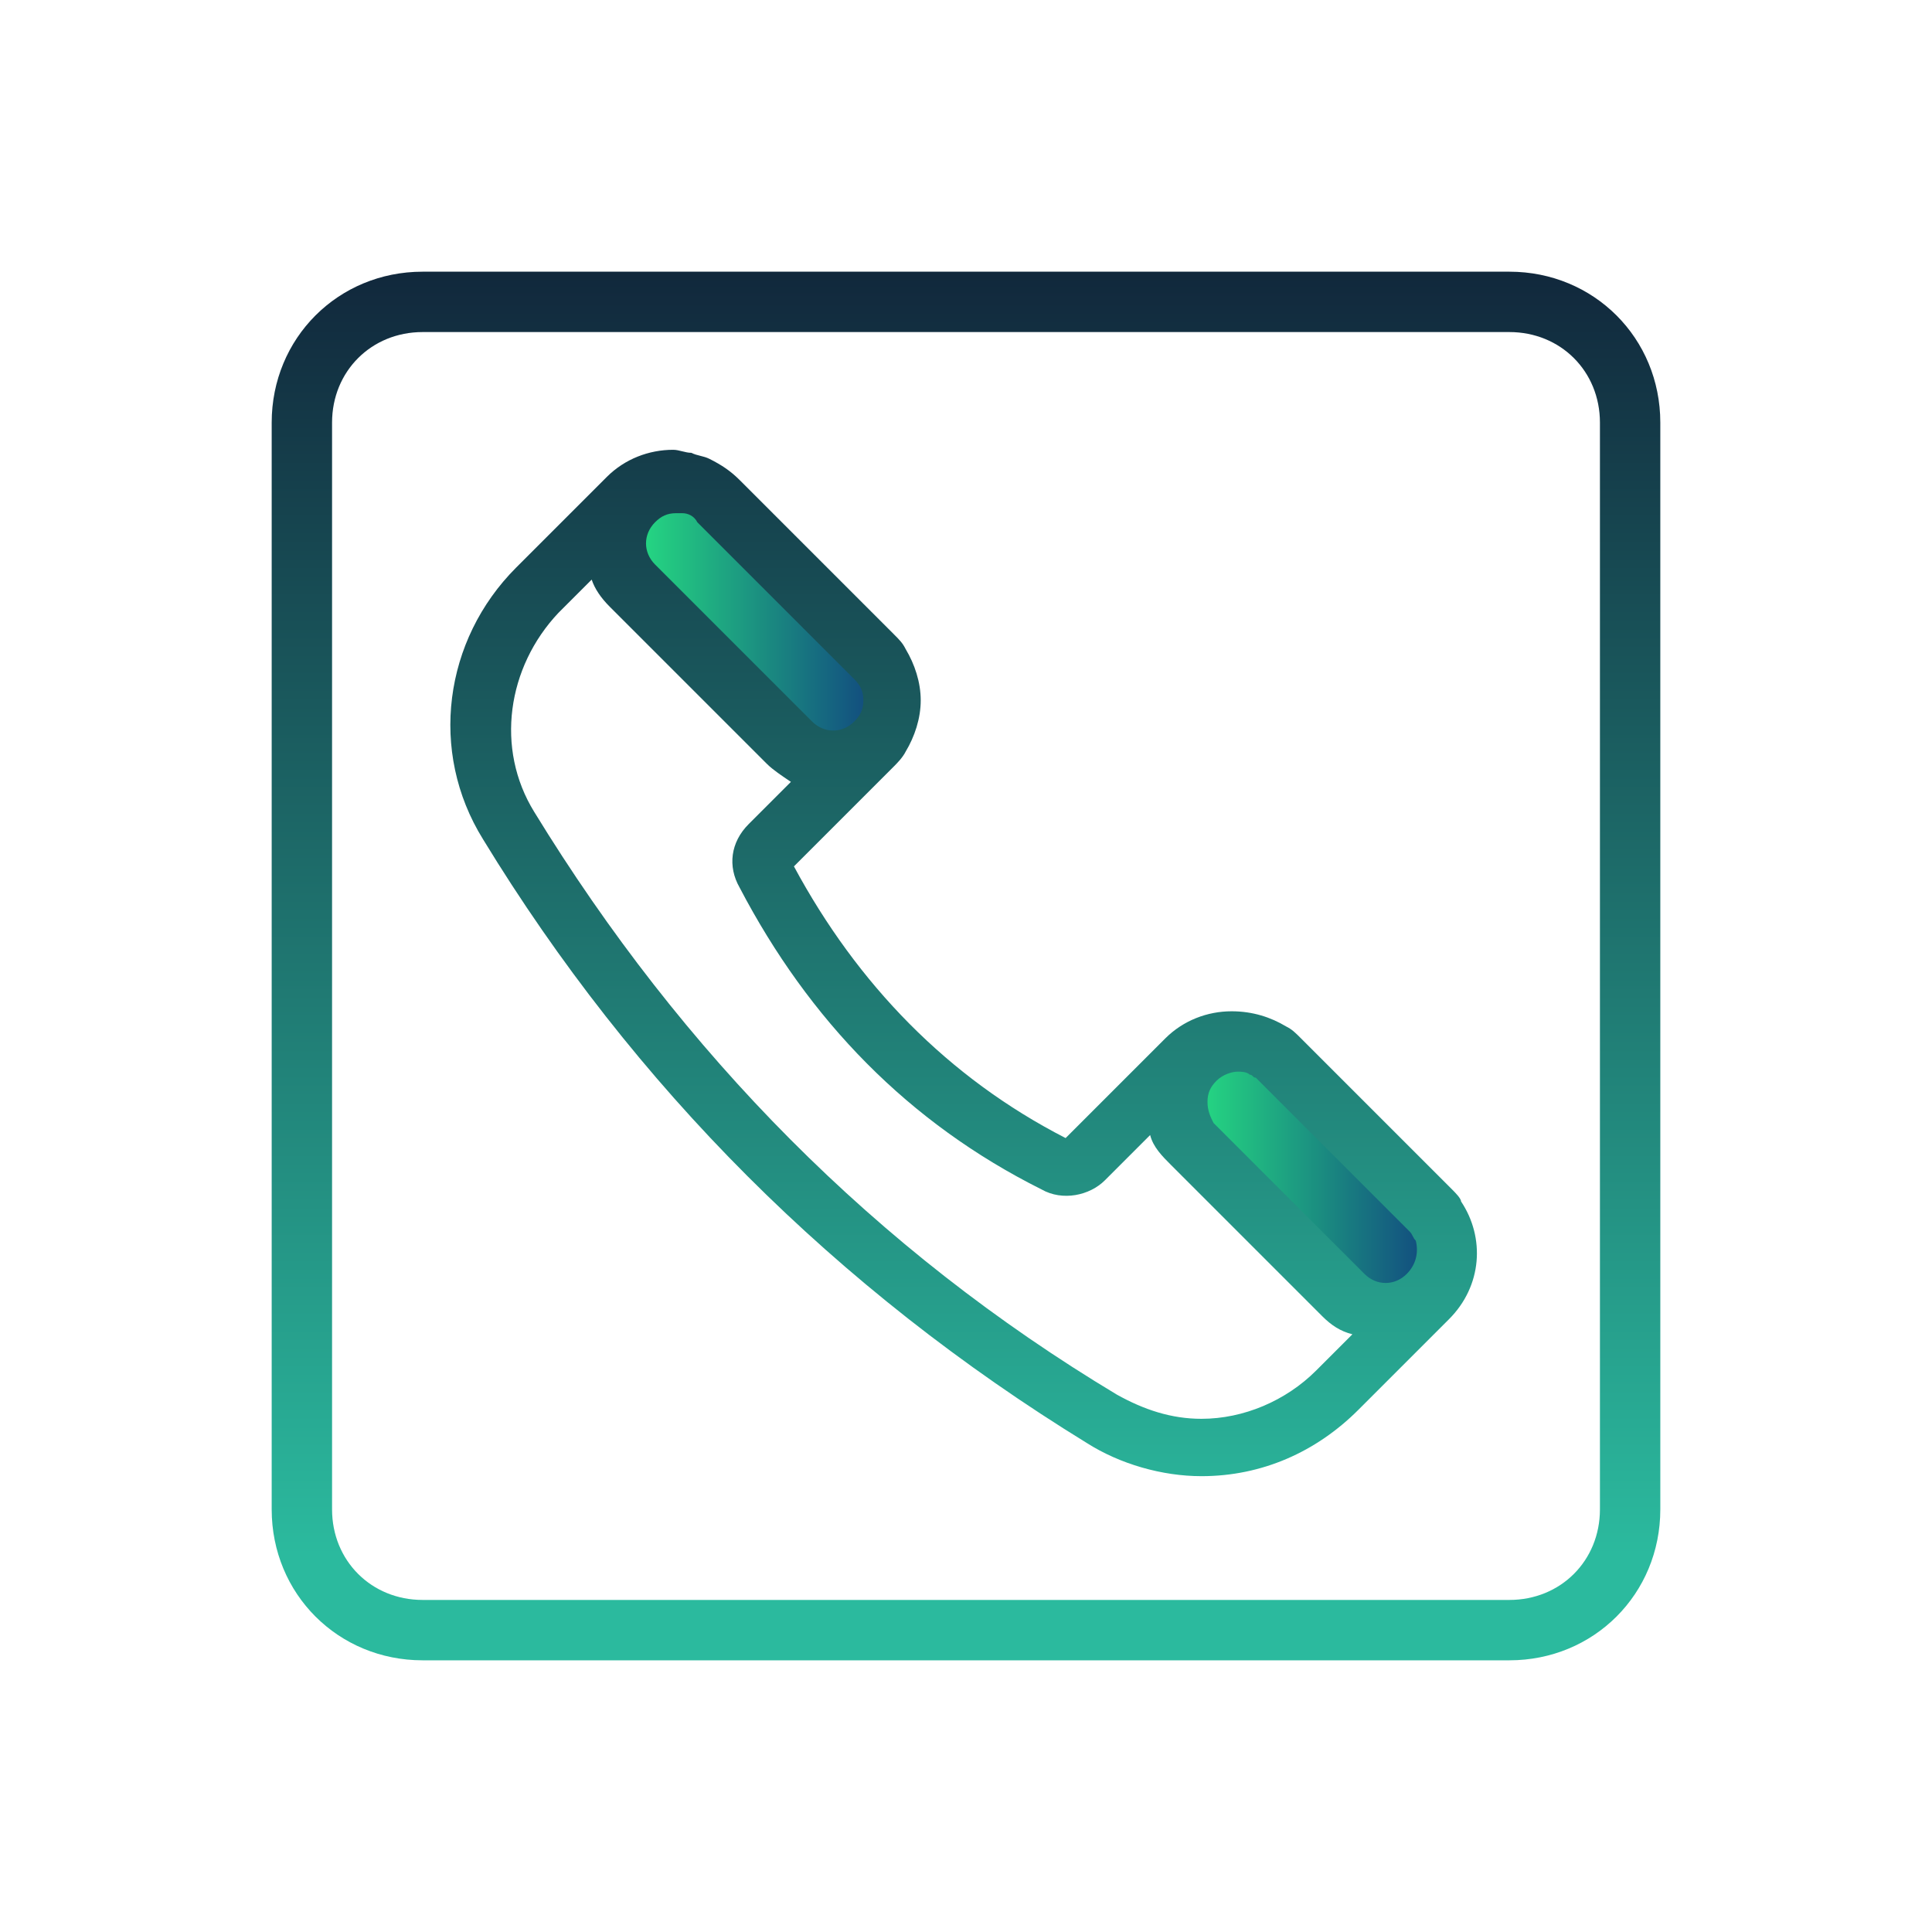 <svg xmlns="http://www.w3.org/2000/svg" xmlns:xlink="http://www.w3.org/1999/xlink" viewBox="0,0,256,256" width="64px" height="64px" fill-rule="nonzero"><defs><linearGradient x1="20.43" y1="20.594" x2="29.588" y2="20.594" gradientUnits="userSpaceOnUse" id="color-1"><stop offset="0" stop-color="#27e682"></stop><stop offset="1" stop-color="#103e7f"></stop></linearGradient><linearGradient x1="38.962" y1="38.995" x2="47.942" y2="38.995" gradientUnits="userSpaceOnUse" id="color-2"><stop offset="0" stop-color="#27e682"></stop><stop offset="1" stop-color="#103e7f"></stop></linearGradient><linearGradient x1="32" y1="5.596" x2="32" y2="51.515" gradientUnits="userSpaceOnUse" id="color-3"><stop offset="0" stop-color="#0f1c34"></stop><stop offset="1" stop-color="#2bba9e"></stop></linearGradient><linearGradient x1="31.999" y1="5.596" x2="31.999" y2="51.515" gradientUnits="userSpaceOnUse" id="color-4"><stop offset="0" stop-color="#0f1c34"></stop><stop offset="1" stop-color="#2bba9e"></stop></linearGradient></defs><g fill="none" fill-rule="nonzero" stroke="none" stroke-width="1" stroke-linecap="butt" stroke-linejoin="miter" stroke-miterlimit="10" stroke-dasharray="" stroke-dashoffset="0" font-family="none" font-weight="none" font-size="none" text-anchor="none" style="mix-blend-mode: normal"><g transform="scale(4,4)"><path d="M29,24.6v0c-0.8,0.8 -2,0.8 -2.8,0l-5.2,-5.2c-0.8,-0.8 -0.8,-2 0,-2.8v0c0.8,-0.8 2,-0.8 2.8,0l5.2,5.2c0.8,0.7 0.8,2 0,2.8z" fill="url(#color-1)"></path><path d="M47.4,42.9v0c-0.8,0.8 -2,0.8 -2.8,0l-5,-5c-0.8,-0.8 -0.8,-2 0,-2.8v0c0.8,-0.8 2,-0.8 2.8,0l5,5c0.7,0.8 0.7,2 0,2.8z" fill="url(#color-2)"></path><path d="M50,9h-36c-2.8,0 -5,2.2 -5,5v36c0,2.8 2.2,5 5,5h36c2.8,0 5,-2.2 5,-5v-36c0,-2.8 -2.2,-5 -5,-5zM53,50c0,1.7 -1.3,3 -3,3h-36c-1.7,0 -3,-1.3 -3,-3v-36c0,-1.7 1.3,-3 3,-3h36c1.7,0 3,1.3 3,3z" fill="url(#color-3)"></path><path d="M48.1,39.4l-5,-5c-0.2,-0.2 -0.3,-0.3 -0.5,-0.4c-0.5,-0.3 -1.1,-0.5 -1.8,-0.5v0c-0.8,0 -1.6,0.3 -2.2,0.9l-3.3,3.3c-3.9,-2 -6.9,-5.1 -9,-9l3.3,-3.3c0.1,-0.1 0.3,-0.3 0.4,-0.5c0.3,-0.5 0.5,-1.1 0.5,-1.7c0,-0.6 -0.2,-1.2 -0.5,-1.7c-0.1,-0.2 -0.2,-0.3 -0.4,-0.5l-5.1,-5.1c-0.3,-0.3 -0.6,-0.5 -1,-0.7c-0.2,-0.1 -0.4,-0.1 -0.6,-0.2c-0.2,0 -0.4,-0.1 -0.6,-0.1v0c-0.8,0 -1.6,0.3 -2.2,0.9l-3,3c-2.4,2.4 -2.9,6.1 -1.1,9c5,8.2 11.7,14.9 20,20c1.1,0.7 2.5,1.1 3.8,1.1c2,0 3.8,-0.8 5.2,-2.2l3,-3c1.1,-1.1 1.2,-2.7 0.4,-3.9c0,-0.1 -0.2,-0.3 -0.3,-0.4zM21.7,17.3c0.2,-0.2 0.4,-0.3 0.7,-0.3c0.1,0 0.1,0 0.2,0c0.2,0 0.4,0.1 0.5,0.3l5.2,5.2c0.2,0.2 0.3,0.4 0.3,0.7c0,0.3 -0.1,0.5 -0.3,0.7c-0.4,0.4 -1,0.4 -1.4,0l-5.2,-5.2c-0.4,-0.4 -0.4,-1 0,-1.4zM43.6,45.4c-1,1 -2.4,1.6 -3.8,1.6c-1,0 -1.9,-0.3 -2.8,-0.8c-8,-4.8 -14.4,-11.3 -19.3,-19.3c-1.3,-2.1 -0.9,-4.8 0.8,-6.6l1.1,-1.1c0.1,0.3 0.3,0.6 0.6,0.9l5.2,5.2c0.2,0.2 0.5,0.4 0.8,0.6l-1.4,1.4c-0.6,0.6 -0.7,1.4 -0.3,2.1c2.3,4.4 5.6,7.8 10,10c0.7,0.4 1.6,0.2 2.1,-0.3l1.5,-1.5c0.1,0.4 0.4,0.7 0.7,1l5,5c0.3,0.3 0.6,0.5 1,0.6zM46.6,42.2c-0.4,0.4 -1,0.4 -1.4,0l-5,-5c-0.1,-0.2 -0.2,-0.4 -0.2,-0.7c0,-0.3 0.1,-0.5 0.3,-0.7c0.2,-0.2 0.5,-0.3 0.7,-0.3c0.1,0 0.3,0 0.4,0.1v0c0.1,0 0.1,0.1 0.2,0.1l5.1,5.1c0.1,0.1 0.1,0.2 0.2,0.3c0.1,0.4 0,0.8 -0.3,1.1z" fill="url(#color-4)"></path></g></g></svg>